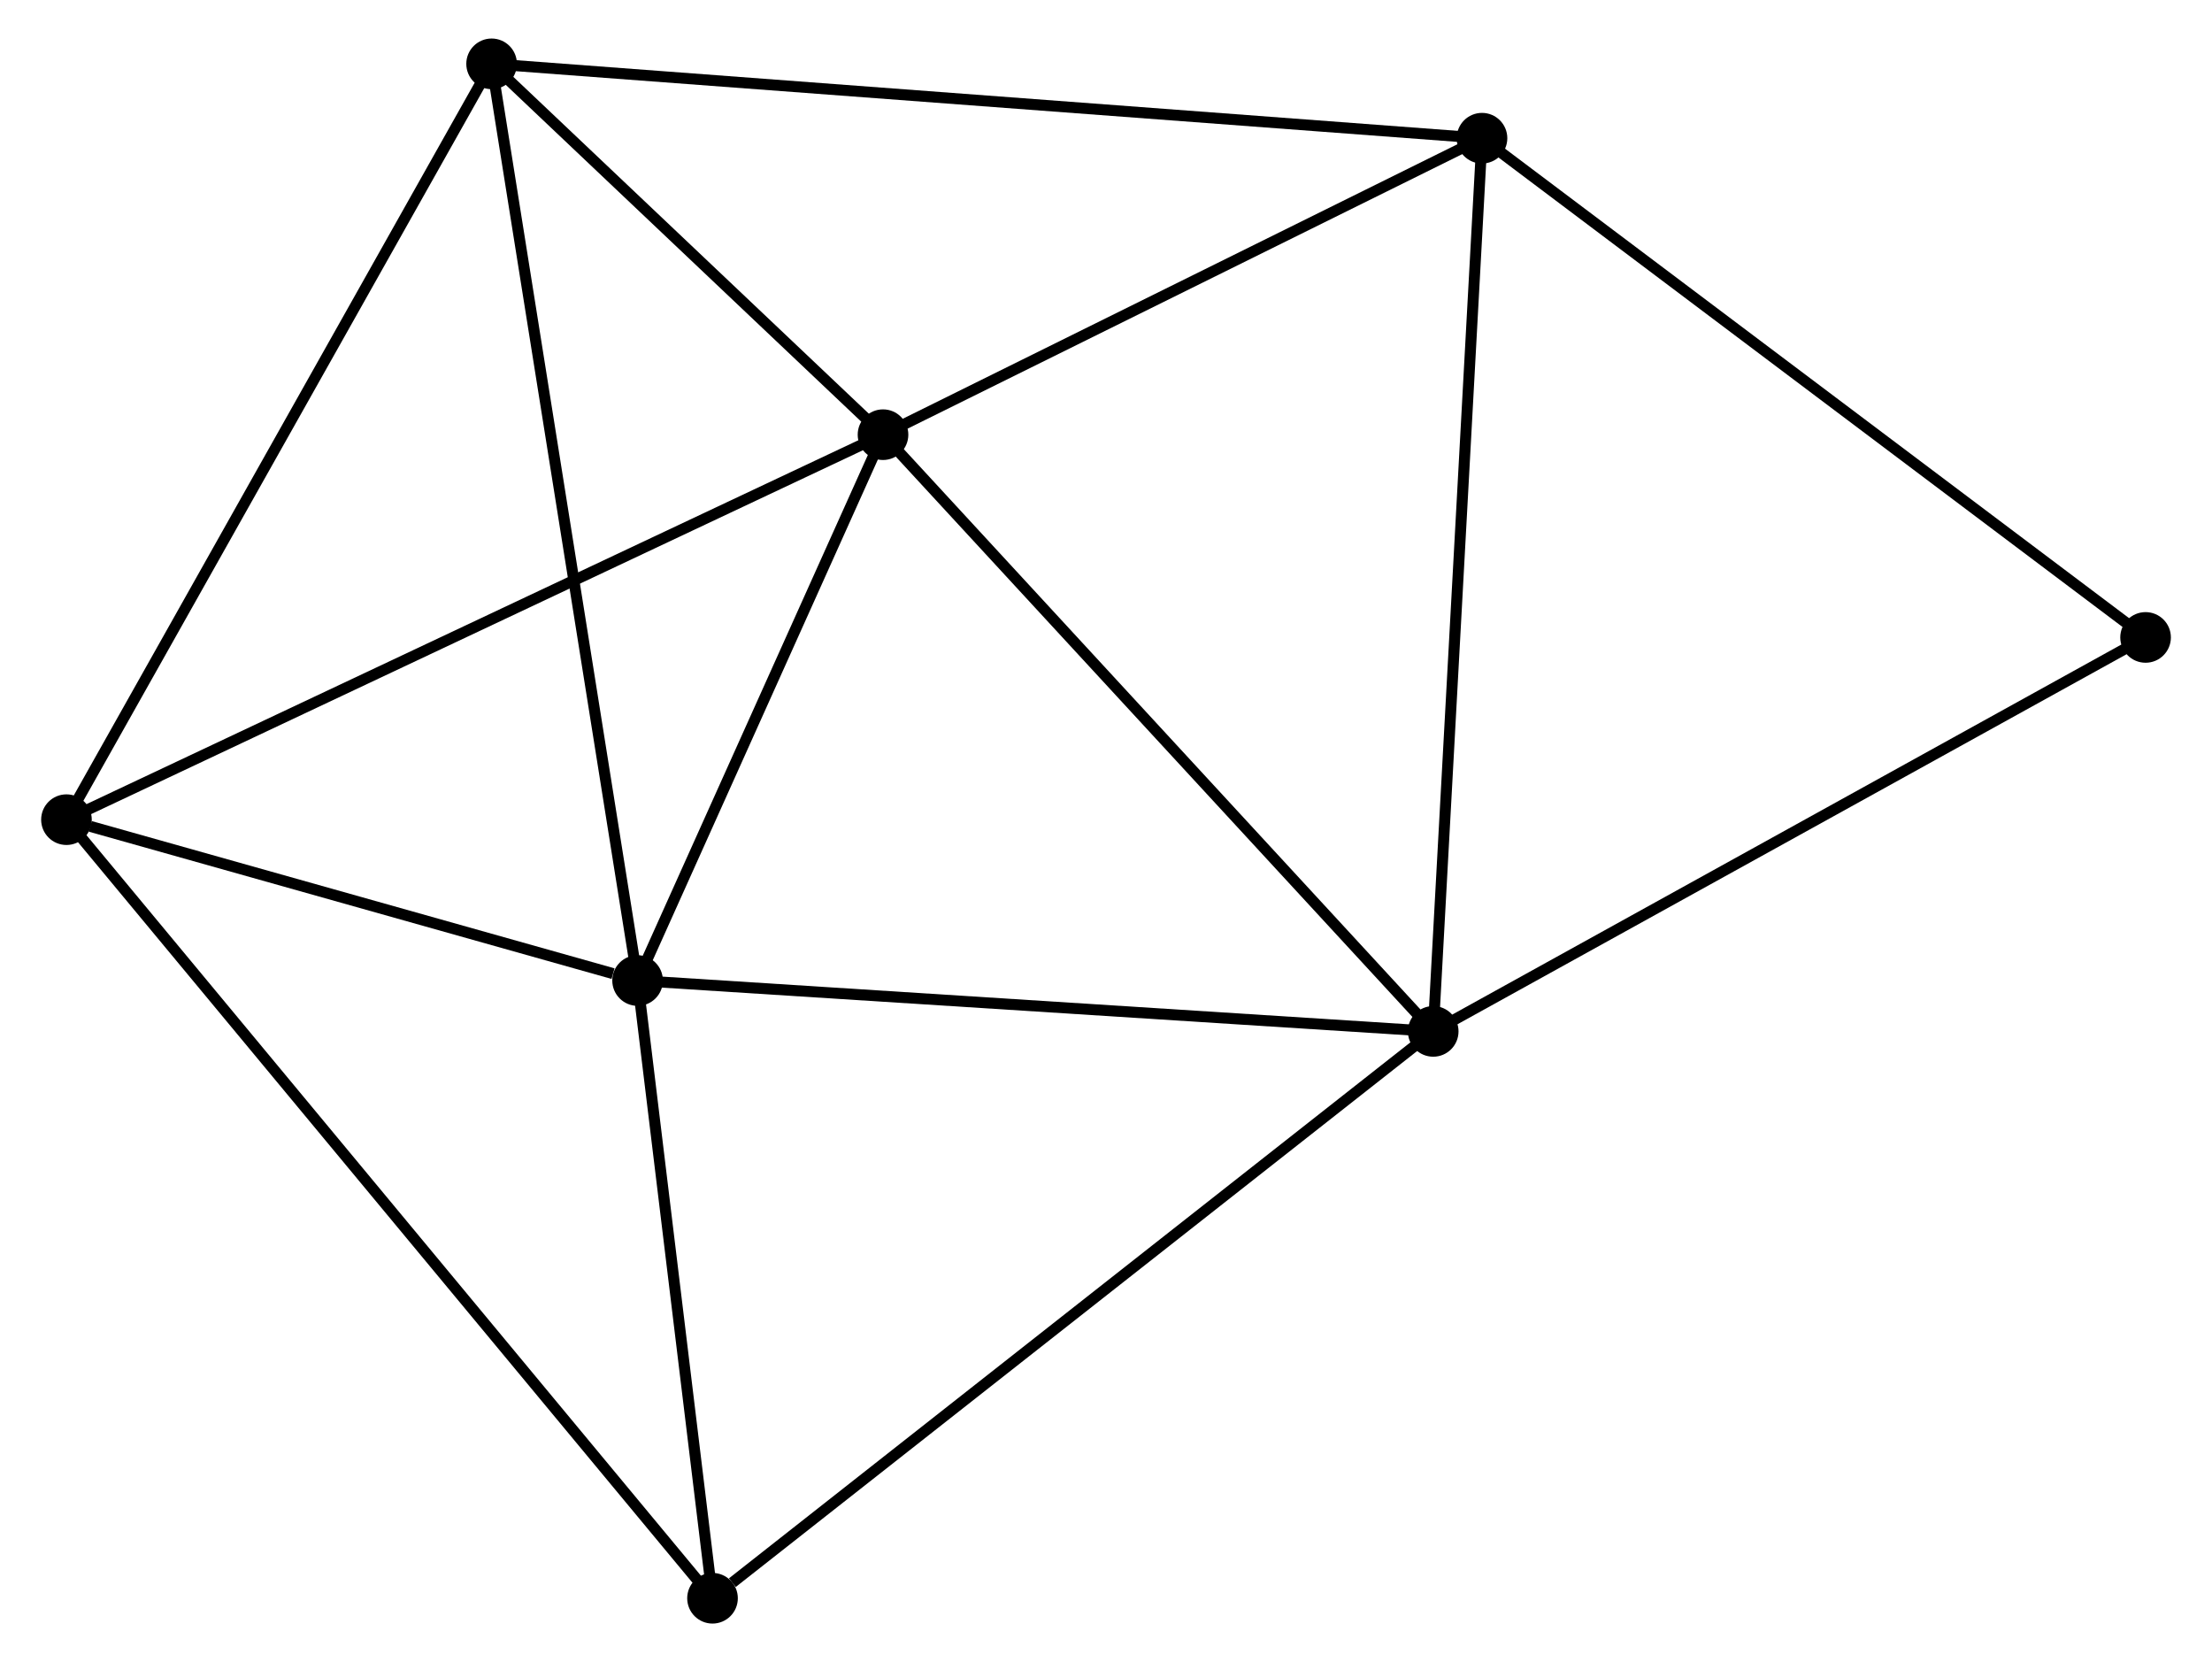 <?xml version="1.0" encoding="UTF-8" standalone="no"?>
<!DOCTYPE svg PUBLIC "-//W3C//DTD SVG 1.1//EN"
 "http://www.w3.org/Graphics/SVG/1.1/DTD/svg11.dtd">
<!-- Generated by graphviz version 2.36.0 (20140111.2315)
 -->
<!-- Title: %3 Pages: 1 -->
<svg width="201pt" height="151pt"
 viewBox="0.00 0.00 200.51 150.99" xmlns="http://www.w3.org/2000/svg" xmlns:xlink="http://www.w3.org/1999/xlink">
<g id="graph0" class="graph" transform="scale(1 1) rotate(0) translate(4 146.99)">
<title>%3</title>
<!-- 0 -->
<g id="node1" class="node"><title>0</title>
<ellipse fill="black" stroke="black" cx="75.994" cy="-107.502" rx="1.8" ry="1.8"/>
</g>
<!-- 1 -->
<g id="node2" class="node"><title>1</title>
<ellipse fill="black" stroke="black" cx="53.694" cy="-57.915" rx="1.8" ry="1.8"/>
</g>
<!-- 0&#45;&#45;1 -->
<g id="edge1" class="edge"><title>0&#45;&#45;1</title>
<path fill="none" stroke="black" d="M75.252,-105.852C71.866,-98.323 57.9,-67.268 54.462,-59.621"/>
</g>
<!-- 2 -->
<g id="node3" class="node"><title>2</title>
<ellipse fill="black" stroke="black" cx="125.986" cy="-53.295" rx="1.8" ry="1.8"/>
</g>
<!-- 0&#45;&#45;2 -->
<g id="edge2" class="edge"><title>0&#45;&#45;2</title>
<path fill="none" stroke="black" d="M77.229,-106.162C84.086,-98.727 117.404,-62.6 124.61,-54.787"/>
</g>
<!-- 3 -->
<g id="node4" class="node"><title>3</title>
<ellipse fill="black" stroke="black" cx="130.419" cy="-134.435" rx="1.8" ry="1.8"/>
</g>
<!-- 0&#45;&#45;3 -->
<g id="edge3" class="edge"><title>0&#45;&#45;3</title>
<path fill="none" stroke="black" d="M77.804,-108.398C86.068,-112.487 120.154,-129.355 128.546,-133.508"/>
</g>
<!-- 4 -->
<g id="node5" class="node"><title>4</title>
<ellipse fill="black" stroke="black" cx="1.8" cy="-72.529" rx="1.8" ry="1.8"/>
</g>
<!-- 0&#45;&#45;4 -->
<g id="edge4" class="edge"><title>0&#45;&#45;4</title>
<path fill="none" stroke="black" d="M74.16,-106.637C63.895,-101.799 13.667,-78.123 3.57,-73.363"/>
</g>
<!-- 5 -->
<g id="node6" class="node"><title>5</title>
<ellipse fill="black" stroke="black" cx="40.43" cy="-141.19" rx="1.8" ry="1.8"/>
</g>
<!-- 0&#45;&#45;5 -->
<g id="edge5" class="edge"><title>0&#45;&#45;5</title>
<path fill="none" stroke="black" d="M74.466,-108.949C68.616,-114.491 47.684,-134.318 41.913,-139.785"/>
</g>
<!-- 1&#45;&#45;2 -->
<g id="edge6" class="edge"><title>1&#45;&#45;2</title>
<path fill="none" stroke="black" d="M55.78,-57.781C66.337,-57.107 113.778,-54.075 124.029,-53.42"/>
</g>
<!-- 1&#45;&#45;4 -->
<g id="edge7" class="edge"><title>1&#45;&#45;4</title>
<path fill="none" stroke="black" d="M51.464,-58.542C42.928,-60.947 12.385,-69.548 3.964,-71.92"/>
</g>
<!-- 1&#45;&#45;5 -->
<g id="edge8" class="edge"><title>1&#45;&#45;5</title>
<path fill="none" stroke="black" d="M53.366,-59.973C51.531,-71.494 42.551,-127.871 40.746,-139.203"/>
</g>
<!-- 6 -->
<g id="node7" class="node"><title>6</title>
<ellipse fill="black" stroke="black" cx="60.502" cy="-1.8" rx="1.8" ry="1.8"/>
</g>
<!-- 1&#45;&#45;6 -->
<g id="edge9" class="edge"><title>1&#45;&#45;6</title>
<path fill="none" stroke="black" d="M53.921,-56.047C54.954,-47.528 59.218,-12.384 60.268,-3.732"/>
</g>
<!-- 2&#45;&#45;3 -->
<g id="edge10" class="edge"><title>2&#45;&#45;3</title>
<path fill="none" stroke="black" d="M126.096,-55.3C126.709,-66.526 129.71,-121.457 130.314,-132.499"/>
</g>
<!-- 2&#45;&#45;6 -->
<g id="edge11" class="edge"><title>2&#45;&#45;6</title>
<path fill="none" stroke="black" d="M124.368,-52.022C115.387,-44.959 71.744,-10.64 62.305,-3.217"/>
</g>
<!-- 7 -->
<g id="node8" class="node"><title>7</title>
<ellipse fill="black" stroke="black" cx="190.713" cy="-89.084" rx="1.8" ry="1.8"/>
</g>
<!-- 2&#45;&#45;7 -->
<g id="edge12" class="edge"><title>2&#45;&#45;7</title>
<path fill="none" stroke="black" d="M127.586,-54.179C136.464,-59.088 179.601,-82.94 188.931,-88.099"/>
</g>
<!-- 3&#45;&#45;5 -->
<g id="edge13" class="edge"><title>3&#45;&#45;5</title>
<path fill="none" stroke="black" d="M128.54,-134.576C116.828,-135.455 53.98,-140.173 42.299,-141.05"/>
</g>
<!-- 3&#45;&#45;7 -->
<g id="edge14" class="edge"><title>3&#45;&#45;7</title>
<path fill="none" stroke="black" d="M131.91,-133.314C140.179,-127.094 180.362,-96.87 189.053,-90.332"/>
</g>
<!-- 4&#45;&#45;5 -->
<g id="edge15" class="edge"><title>4&#45;&#45;5</title>
<path fill="none" stroke="black" d="M2.755,-74.226C8.053,-83.643 33.798,-129.403 39.366,-139.3"/>
</g>
<!-- 4&#45;&#45;6 -->
<g id="edge16" class="edge"><title>4&#45;&#45;6</title>
<path fill="none" stroke="black" d="M3.026,-71.052C10.666,-61.847 51.663,-12.45 59.283,-3.269"/>
</g>
</g>
</svg>
